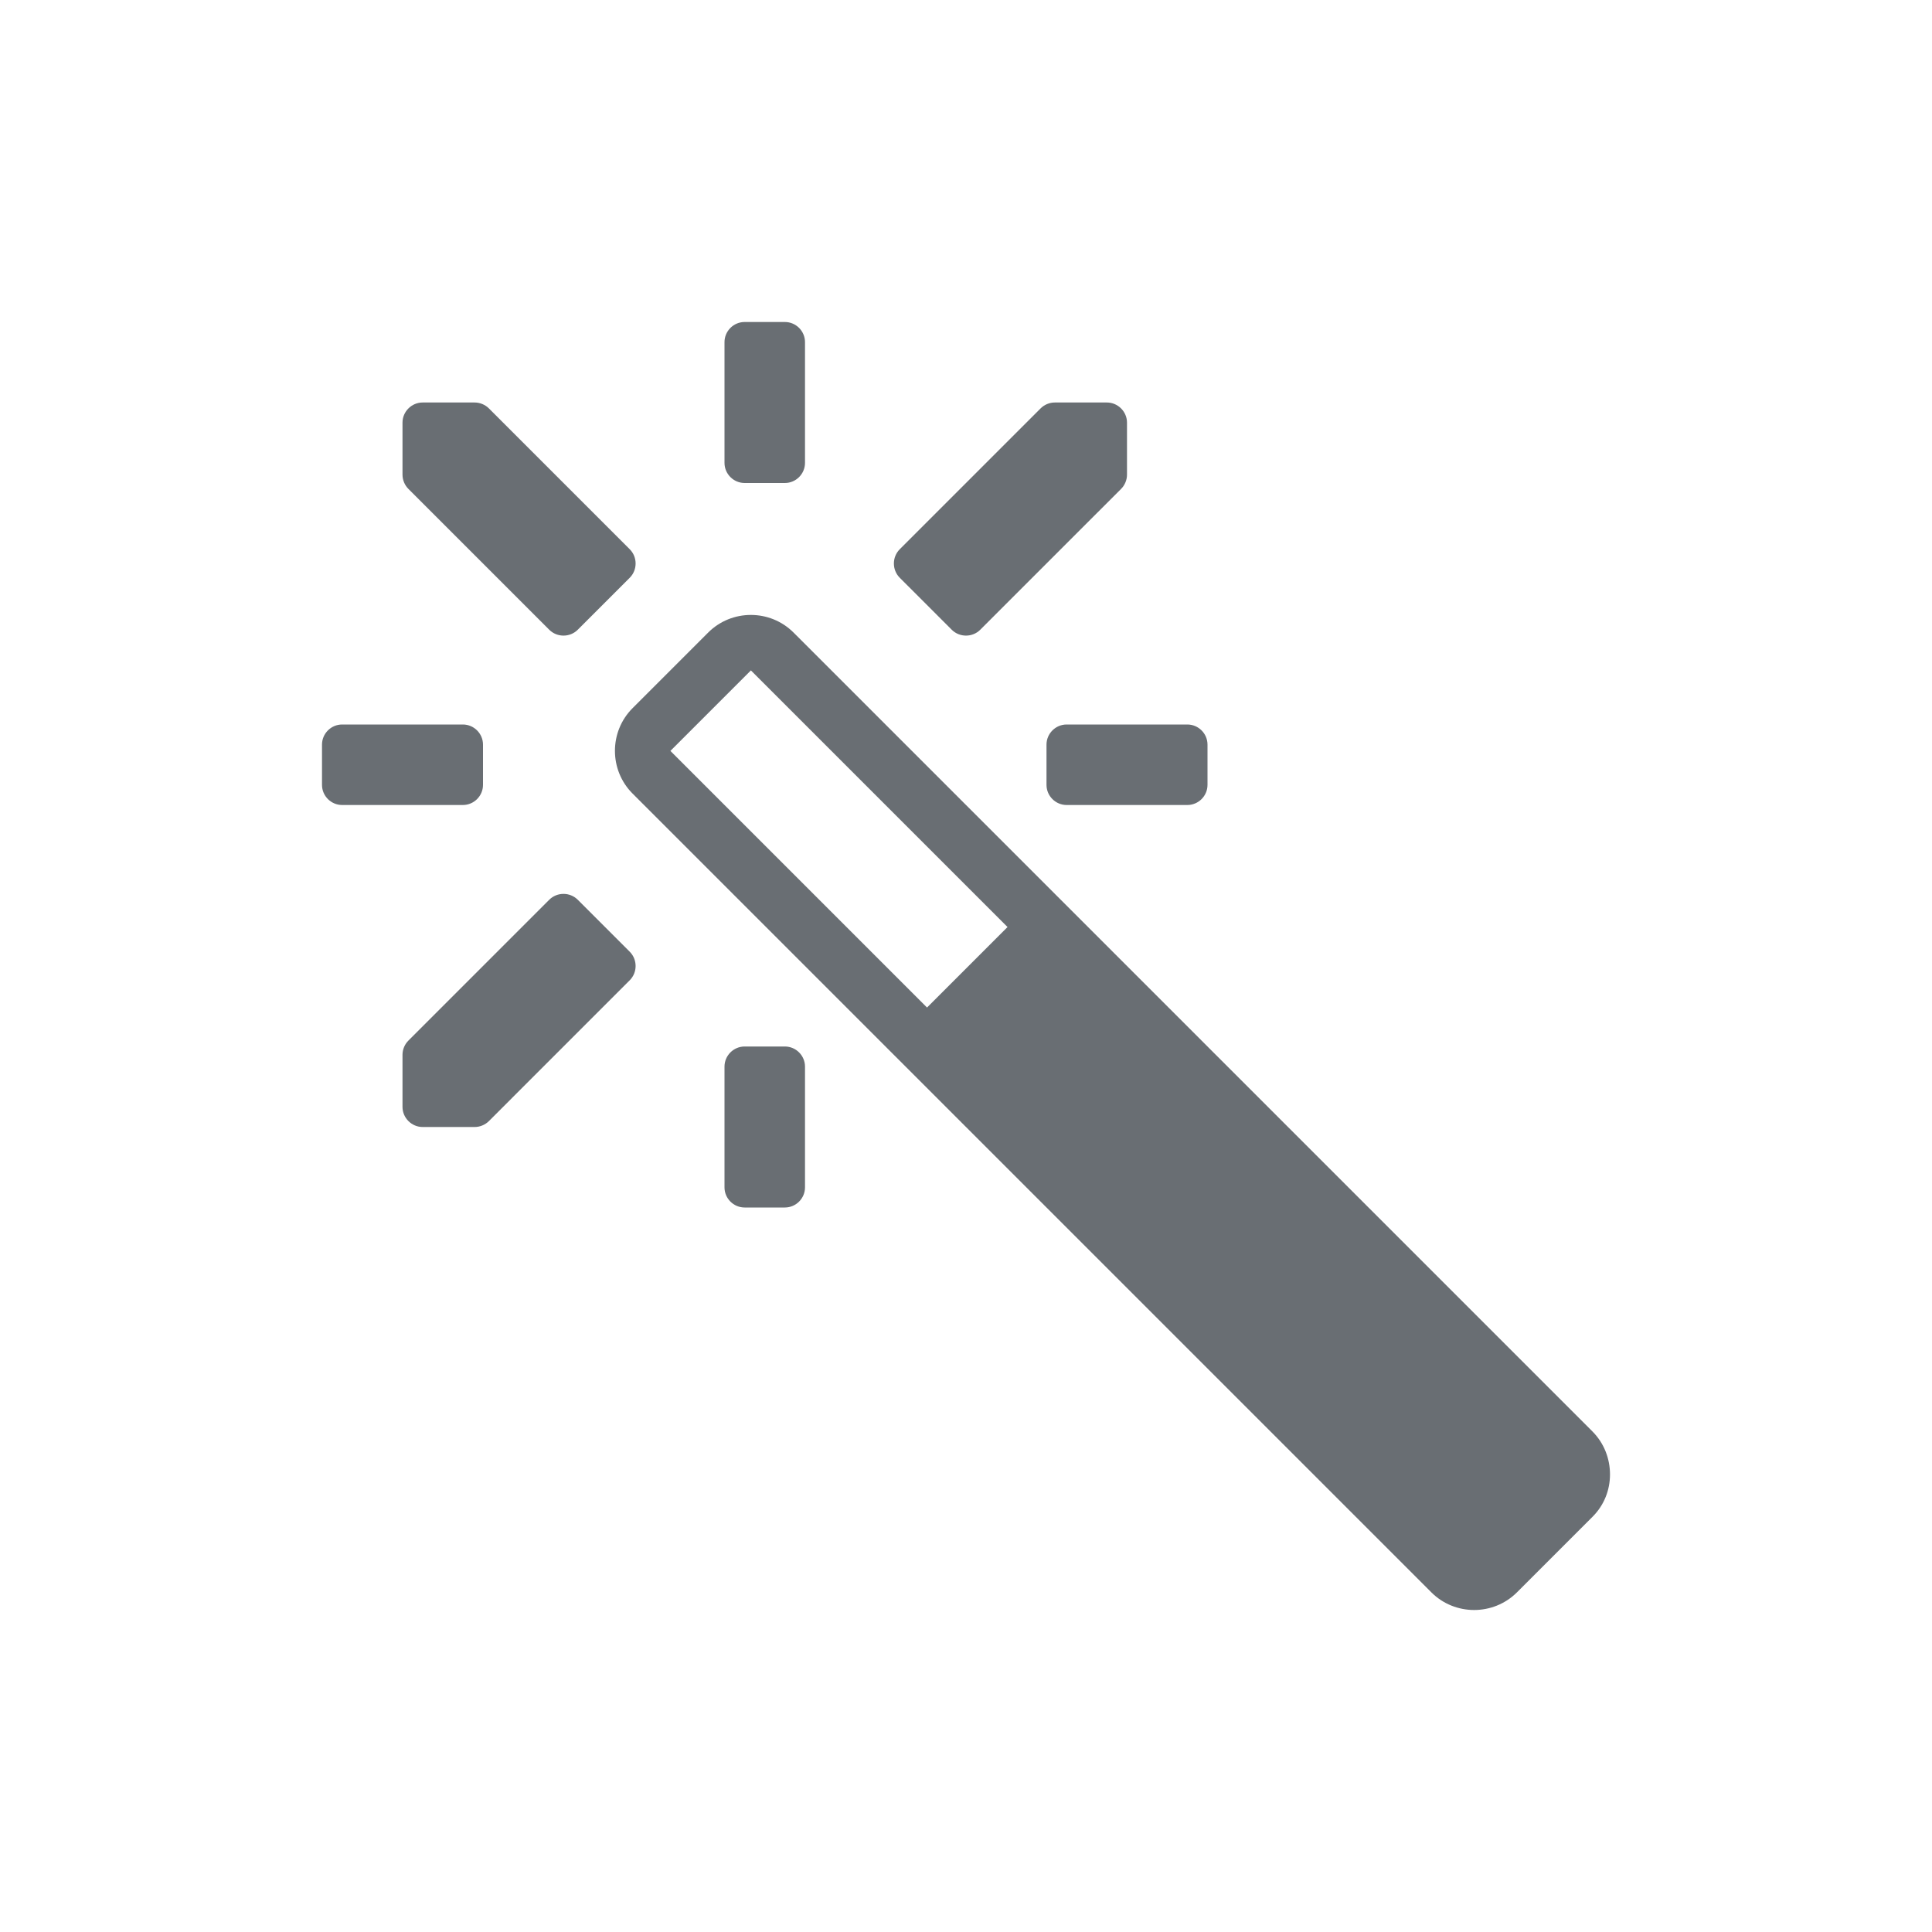 <?xml version="1.0" encoding="UTF-8"?><svg version="1.1" width="24px" height="24px" viewBox="0 0 24.0 24.0" xmlns="http://www.w3.org/2000/svg" xmlns:xlink="http://www.w3.org/1999/xlink"><defs><clipPath id="i0"><path d="M4.797,3.858 C5.089,3.566 5.566,3.566 5.858,3.858 L15.781,13.781 C15.928,13.928 16,14.122 16,14.316 C16,14.509 15.928,14.697 15.783,14.842 L14.844,15.781 C14.697,15.927 14.505,16 14.312,16 C14.12,16 13.927,15.927 13.781,15.781 L3.858,5.858 C3.566,5.566 3.566,5.089 3.858,4.797 Z M5.75,9 C5.888,9 6,9.113 6,9.25 L6,10.75 C6,10.887 5.888,11 5.75,11 L5.25,11 C5.112,11 5,10.887 5,10.75 L5,9.25 C5,9.113 5.112,9 5.25,9 L5.75,9 Z M3.177,7.177 L3.823,7.823 C3.92,7.92 3.92,8.08 3.823,8.177 L2.073,9.927 C2.027,9.973 1.962,10 1.897,10 L1.25,10 C1.113,10 1,9.887 1,9.75 L1,9.103 C1,9.037 1.027,8.973 1.073,8.927 L2.823,7.177 C2.92,7.08 3.08,7.08 3.177,7.177 Z M5.328,4.328 L4.328,5.328 L7.516,8.516 L8.516,7.516 L5.328,4.328 Z M1.75,5 C1.887,5 2,5.112 2,5.25 L2,5.75 C2,5.888 1.887,6 1.75,6 L0.25,6 C0.113,6 0,5.888 0,5.75 L0,5.25 C0,5.112 0.113,5 0.25,5 L1.75,5 Z M10.75,5 C10.887,5 11,5.112 11,5.25 L11,5.75 C11,5.888 10.887,6 10.75,6 L9.25,6 C9.113,6 9,5.888 9,5.75 L9,5.25 C9,5.112 9.113,5 9.25,5 L10.75,5 Z M9.75,1 C9.887,1 10,1.113 10,1.25 L10,1.897 C10,1.962 9.973,2.027 9.927,2.073 L8.177,3.823 C8.08,3.92 7.92,3.92 7.823,3.823 L7.177,3.177 C7.08,3.08 7.08,2.92 7.177,2.823 L8.927,1.073 C8.973,1.027 9.037,1 9.103,1 L9.75,1 Z M1.897,1 C1.962,1 2.027,1.027 2.073,1.073 L3.823,2.823 C3.92,2.92 3.92,3.08 3.823,3.177 L3.177,3.823 C3.08,3.92 2.92,3.92 2.823,3.823 L1.073,2.073 C1.027,2.027 1,1.962 1,1.897 L1,1.25 C1,1.113 1.113,1 1.25,1 L1.897,1 Z M5.75,0 C5.888,0 6,0.113 6,0.25 L6,1.75 C6,1.887 5.888,2 5.75,2 L5.25,2 C5.112,2 5,1.887 5,1.75 L5,0.25 C5,0.113 5.112,0 5.25,0 L5.75,0 Z"></path></clipPath></defs><g transform="translate(4.0 4.0)"><g clip-path="url(#i0)"><polygon points="0,0 16,0 16,16 0,16 0,0" stroke="none" fill="#696E73"></polygon></g></g></svg>